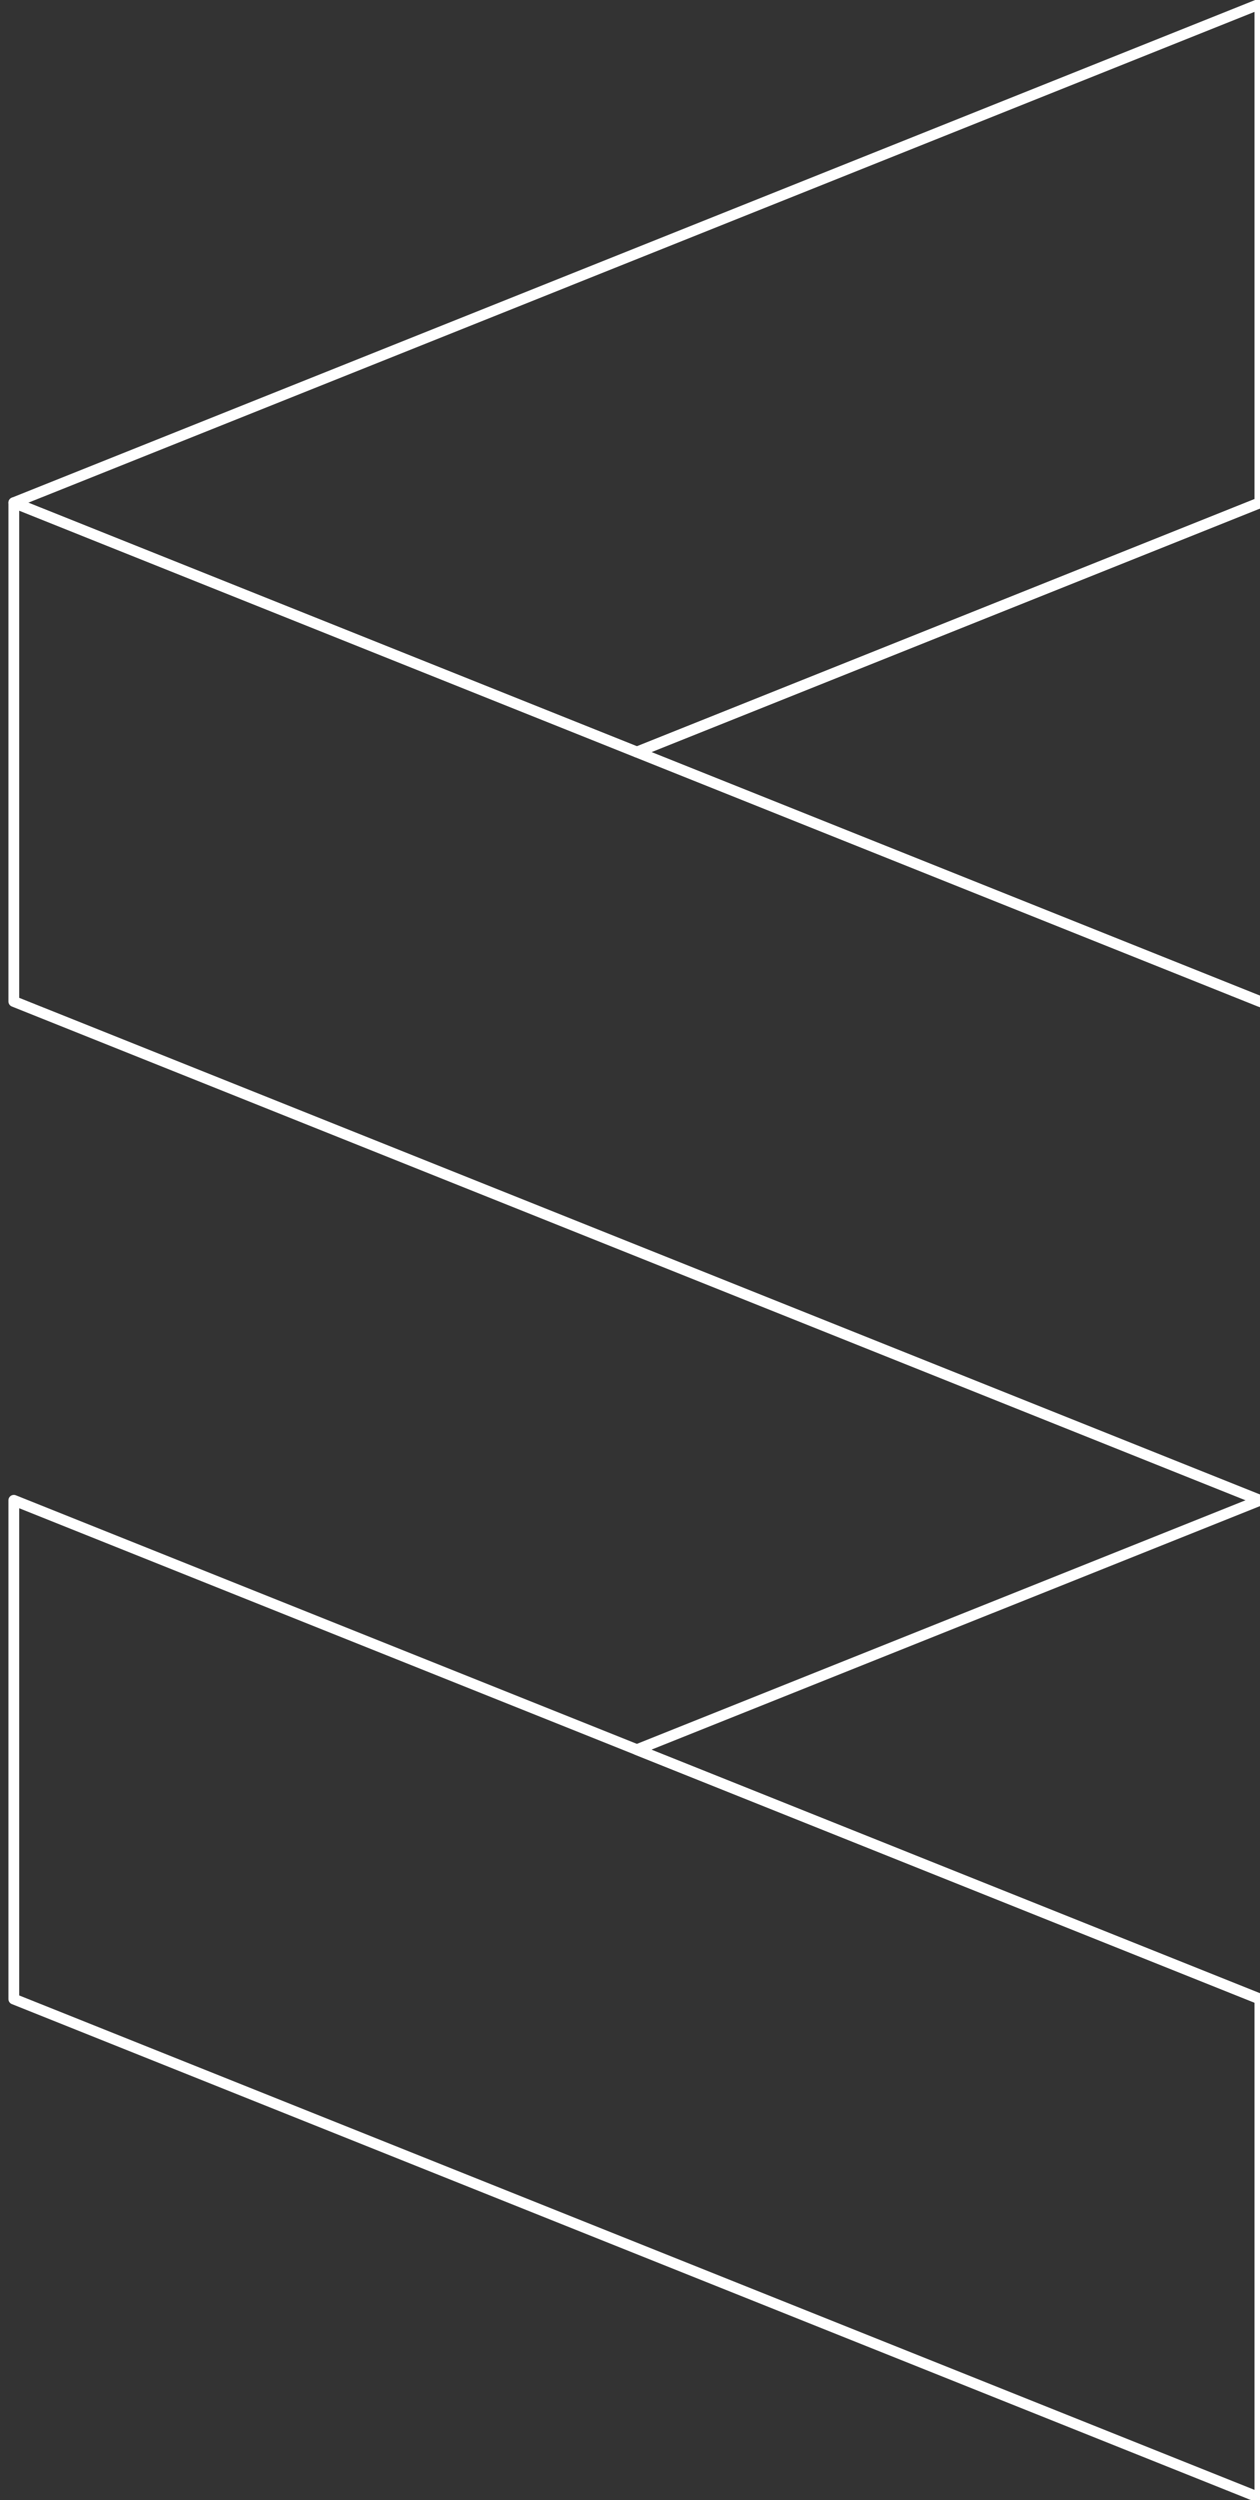 <svg xmlns="http://www.w3.org/2000/svg" xmlns:xlink="http://www.w3.org/1999/xlink" width="234" height="464" viewBox="0 0 234 464"><rect x="0" y="0" width="234" height="464" fill="#333333" stroke="none"/><defs><style>.a{fill:#fff;}.b{clip-path:url(#a);}.c{fill:none;stroke:#fff;stroke-linecap:round;stroke-linejoin:round;stroke-width:2px;fill-rule:evenodd;}</style><clipPath id="a"><rect class="a" width="234" height="464" transform="translate(696.717 177.694)"/></clipPath></defs><g class="b" transform="translate(-696.717 -177.694)"><g transform="translate(699.284 178.414)"><g transform="translate(0 0)"><path class="c" d="M538.588,766.923,422.874,813.211,307.16,766.923,422.874,720.64Z" transform="translate(-191.442 -442.921)"/><path class="c" d="M11.81,104.384,243.242,11.81v92.574L127.528,150.672Z" transform="translate(-11.81 -11.81)"/><path class="c" d="M474.674,433.235,11.81,248.09v92.571L358.956,479.519Z" transform="translate(-11.81 -155.516)"/><path class="c" d="M833.932,813.211,602.5,905.785V813.211L833.932,720.64Z" transform="translate(-371.068 -442.921)"/><path class="c" d="M11.81,813.211l231.432,92.574V813.211L11.81,720.64Z" transform="translate(-11.81 -442.921)"/><path class="c" d="M538.588,294.377,422.874,340.661,307.16,294.377,422.874,248.09Z" transform="translate(-191.442 -155.516)"/><path class="c" d="M1049.485,190.609,956.91,153.58v92.571l92.575,37.029Z" transform="translate(-586.62 -98.035)"/><path class="c" d="M718.214,58.1,602.5,11.81v92.574l115.714,46.287Z" transform="translate(-371.068 -11.81)"/></g></g></g></svg>